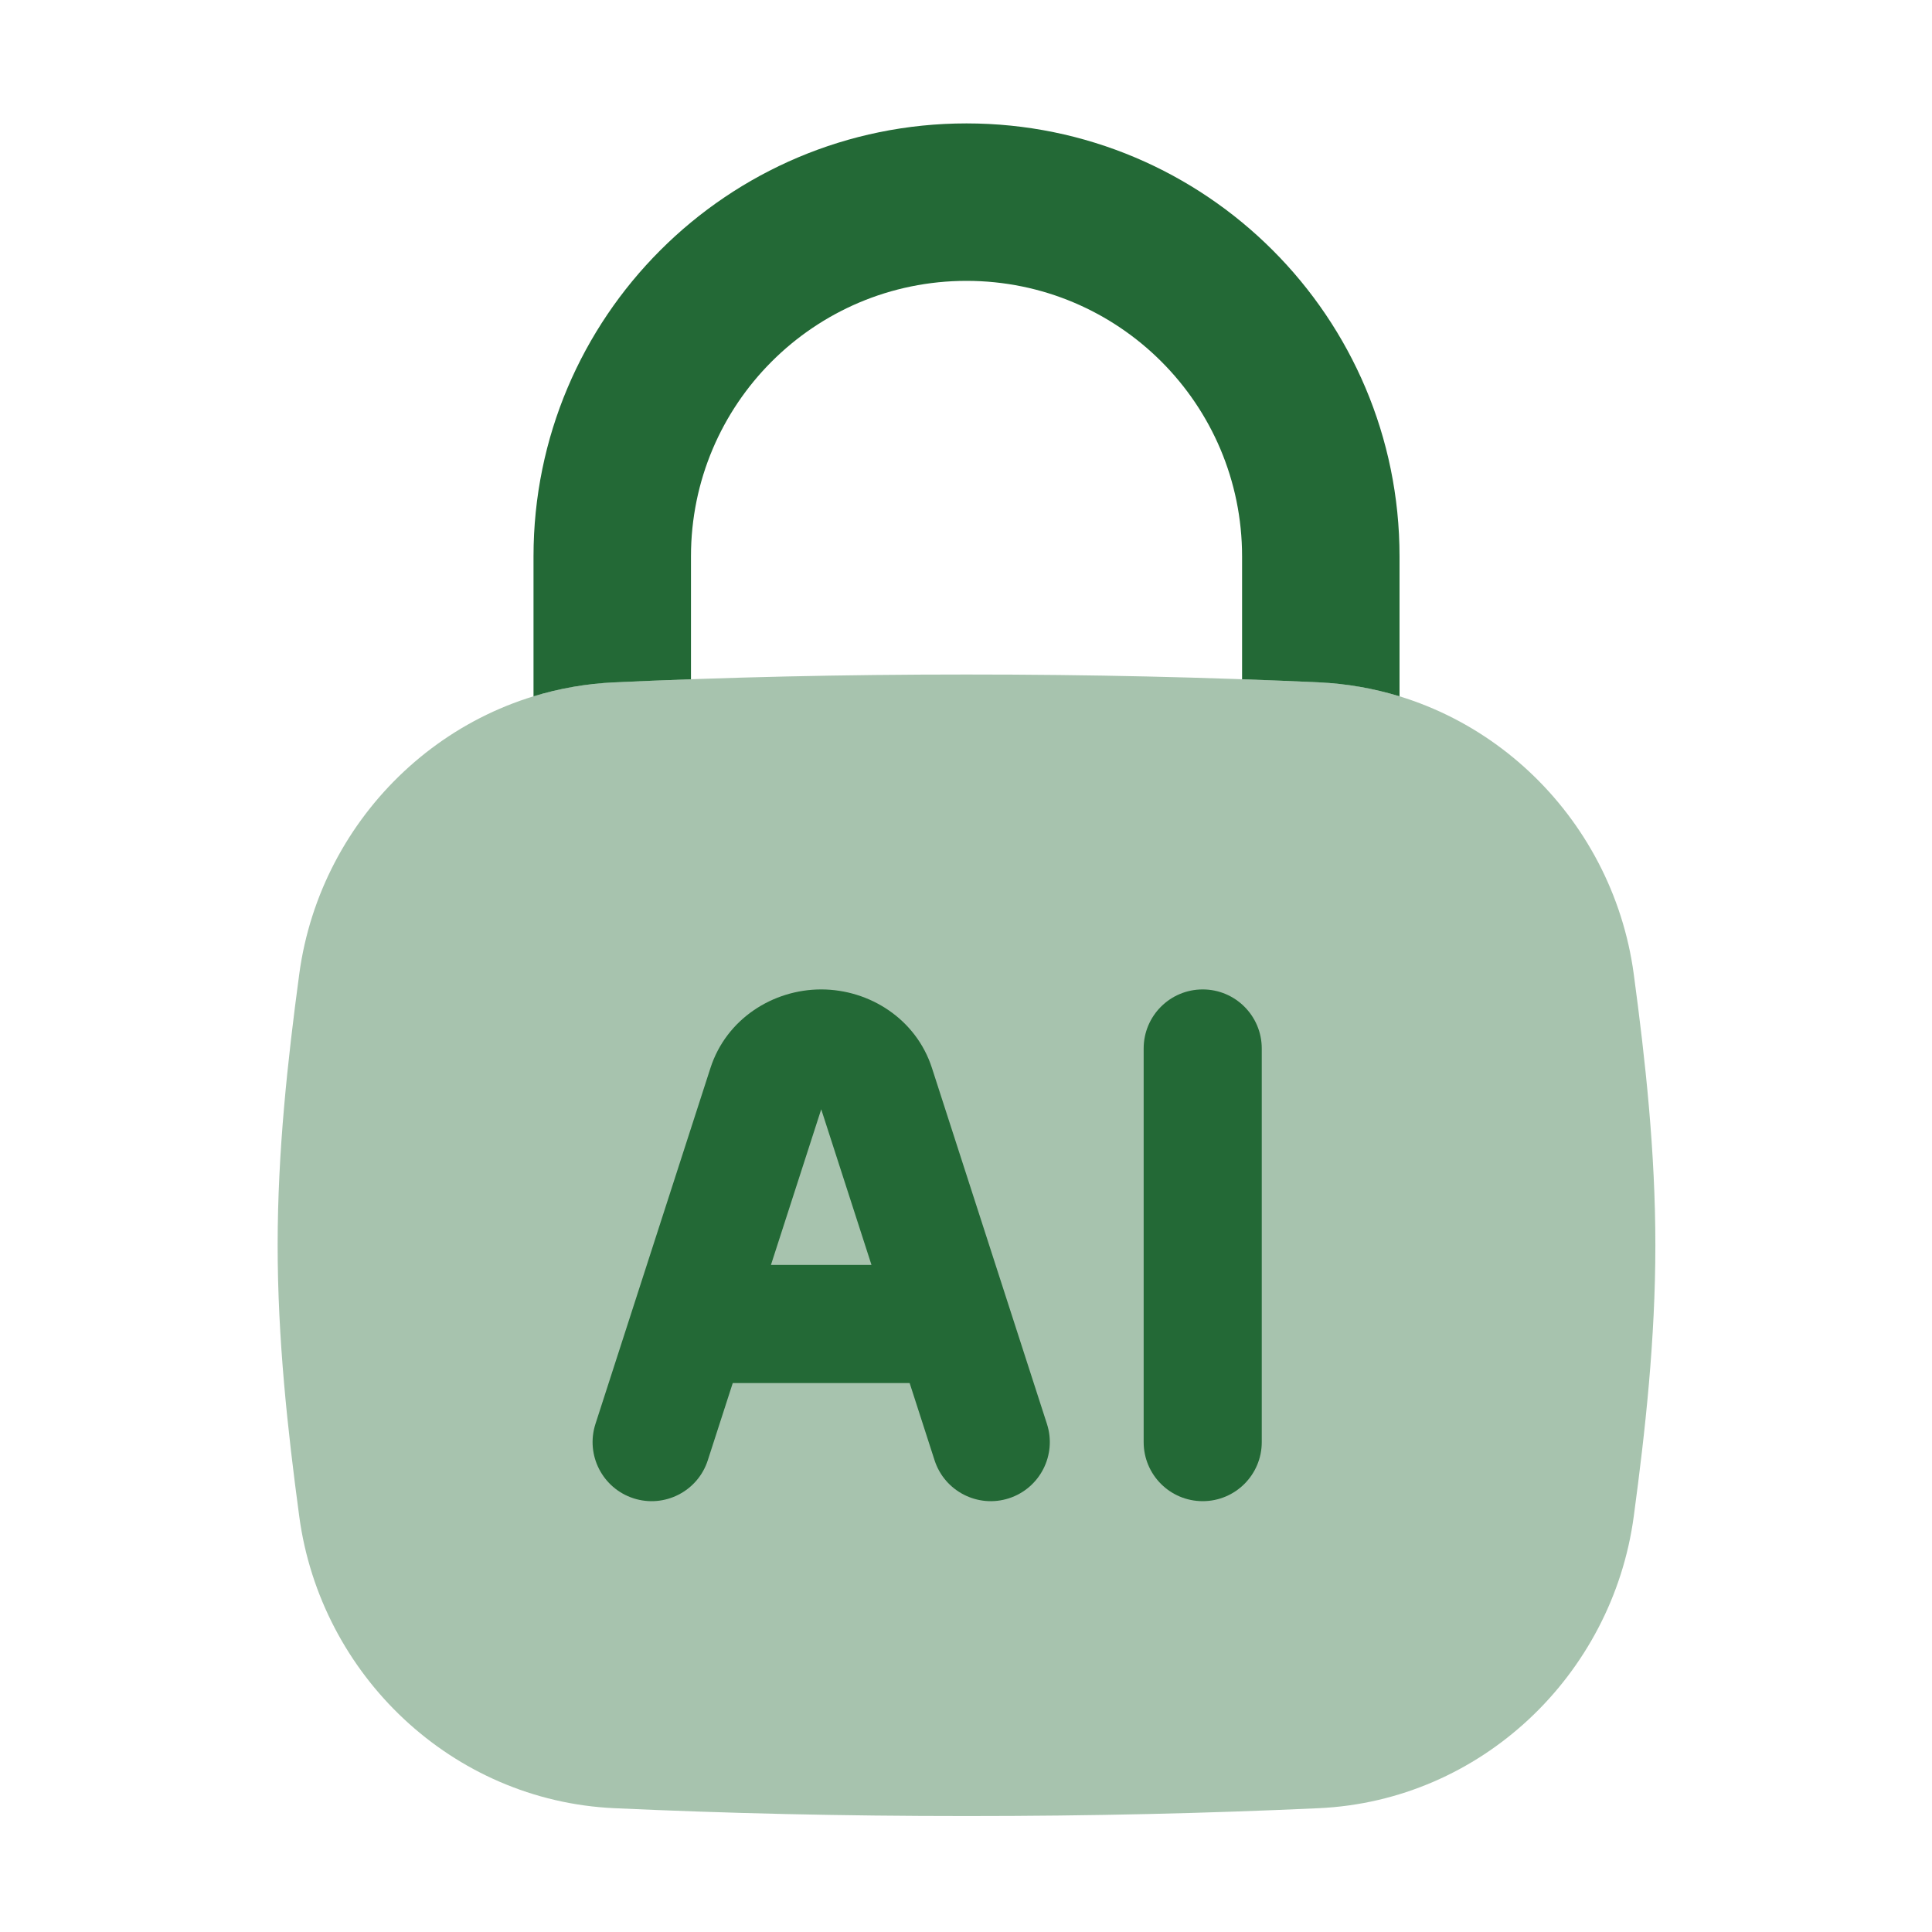 <svg xmlns="http://www.w3.org/2000/svg" width="48" height="48" viewBox="0 0 48 48" fill="none">
  <path opacity="0.4" d="M15.26 16.953C18.054 16.825 20.891 16.758 24.013 16.758C27.134 16.758 29.971 16.825 32.765 16.953C36.791 17.138 40.059 20.255 40.59 24.2C40.88 26.353 41.127 28.614 41.127 30.938C41.127 33.262 40.88 35.524 40.59 37.676C40.059 41.621 36.791 44.739 32.765 44.924C29.971 45.052 27.134 45.119 24.013 45.119C20.891 45.119 18.054 45.052 15.26 44.924C11.235 44.739 7.966 41.621 7.435 37.676C7.145 35.524 6.898 33.262 6.898 30.938C6.898 28.614 7.145 26.353 7.435 24.2C7.966 20.255 11.235 17.138 15.26 16.953Z" fill="#236936"/>
  <path fill-rule="evenodd" clip-rule="evenodd" d="M20.402 24.582C19.201 24.582 18.044 25.317 17.651 26.534L14.794 35.377C14.545 36.149 14.968 36.975 15.739 37.225C16.51 37.474 17.337 37.05 17.585 36.28L18.205 34.362H22.6L23.219 36.28C23.468 37.05 24.295 37.474 25.066 37.225C25.837 36.975 26.26 36.149 26.011 35.377L23.154 26.534C22.761 25.317 21.604 24.582 20.402 24.582ZM19.154 31.427L20.403 27.56L21.652 31.427H19.154Z" fill="#236936"/>
  <path d="M31.348 26.049C31.348 25.239 30.691 24.582 29.881 24.582C29.07 24.582 28.414 25.239 28.414 26.049V35.829C28.414 36.639 29.07 37.296 29.881 37.296C30.691 37.296 31.348 36.639 31.348 35.829V26.049Z" fill="#236936"/>
  <path d="M17.167 13.824C17.167 10.043 20.232 6.978 24.013 6.978C27.794 6.978 30.859 10.043 30.859 13.824V16.876C31.499 16.898 32.133 16.924 32.766 16.953C33.46 16.985 34.132 17.104 34.771 17.3V13.824C34.771 7.883 29.955 3.066 24.013 3.066C18.072 3.066 13.255 7.883 13.255 13.824V17.3C13.895 17.104 14.566 16.985 15.261 16.953C15.893 16.924 16.528 16.898 17.167 16.876V13.824Z" fill="#236936"/>
</svg>
